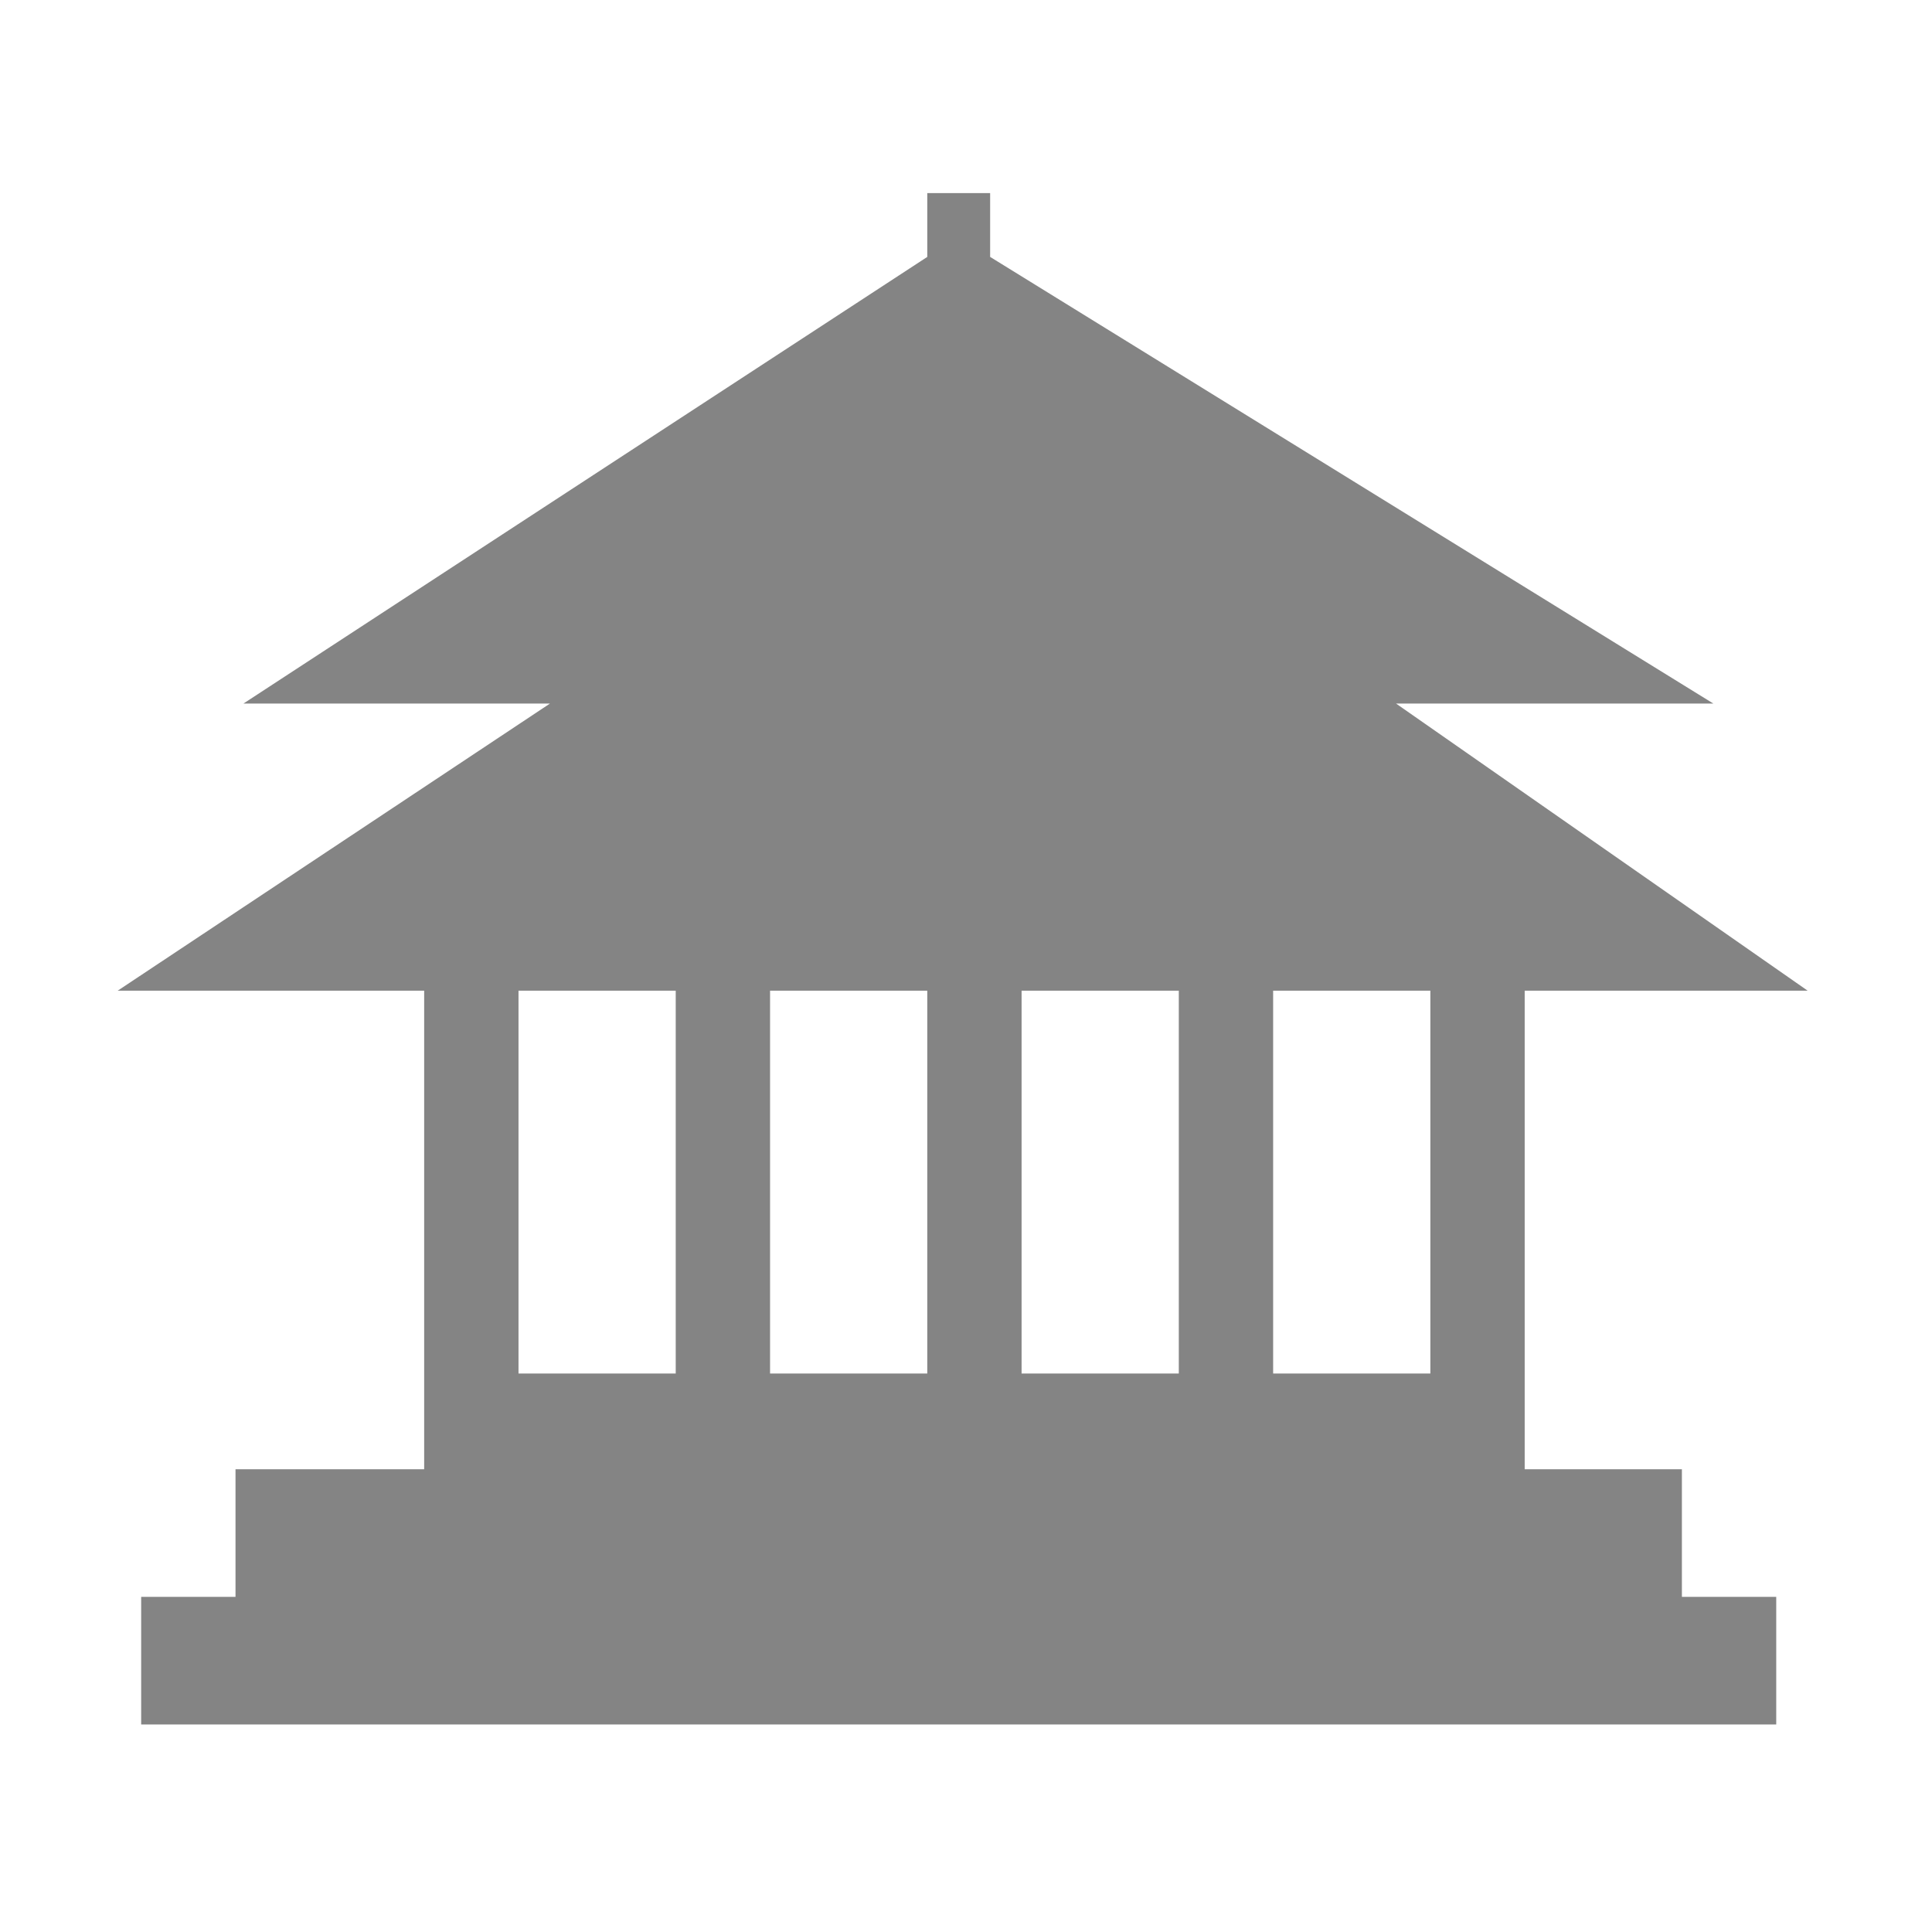 <?xml version="1.0" standalone="no"?><!DOCTYPE svg PUBLIC "-//W3C//DTD SVG 1.1//EN" "http://www.w3.org/Graphics/SVG/1.1/DTD/svg11.dtd"><svg class="icon" width="32px" height="32.00px" viewBox="0 0 1024 1024" version="1.1" xmlns="http://www.w3.org/2000/svg"><path fill="#848484" d="M958.113 525.092H808.117V778.725h83.327v67.64h49.997v67.637H74.822v-67.638h50.002v-67.64h99.994V525.092H62.364l229.123-152.193h-162.46L491.47 136.17v-33.826h33.324v33.826L908.111 372.9H739.934l218.18 152.193z m-683.294 0v202.903h83.327V525.092H274.82z m216.651 0h-83.322v202.903h83.322V525.092z m133.32 0h-83.333v202.903h83.332V525.092z m49.998 202.903h83.328V525.092h-83.328v202.903z" /></svg>